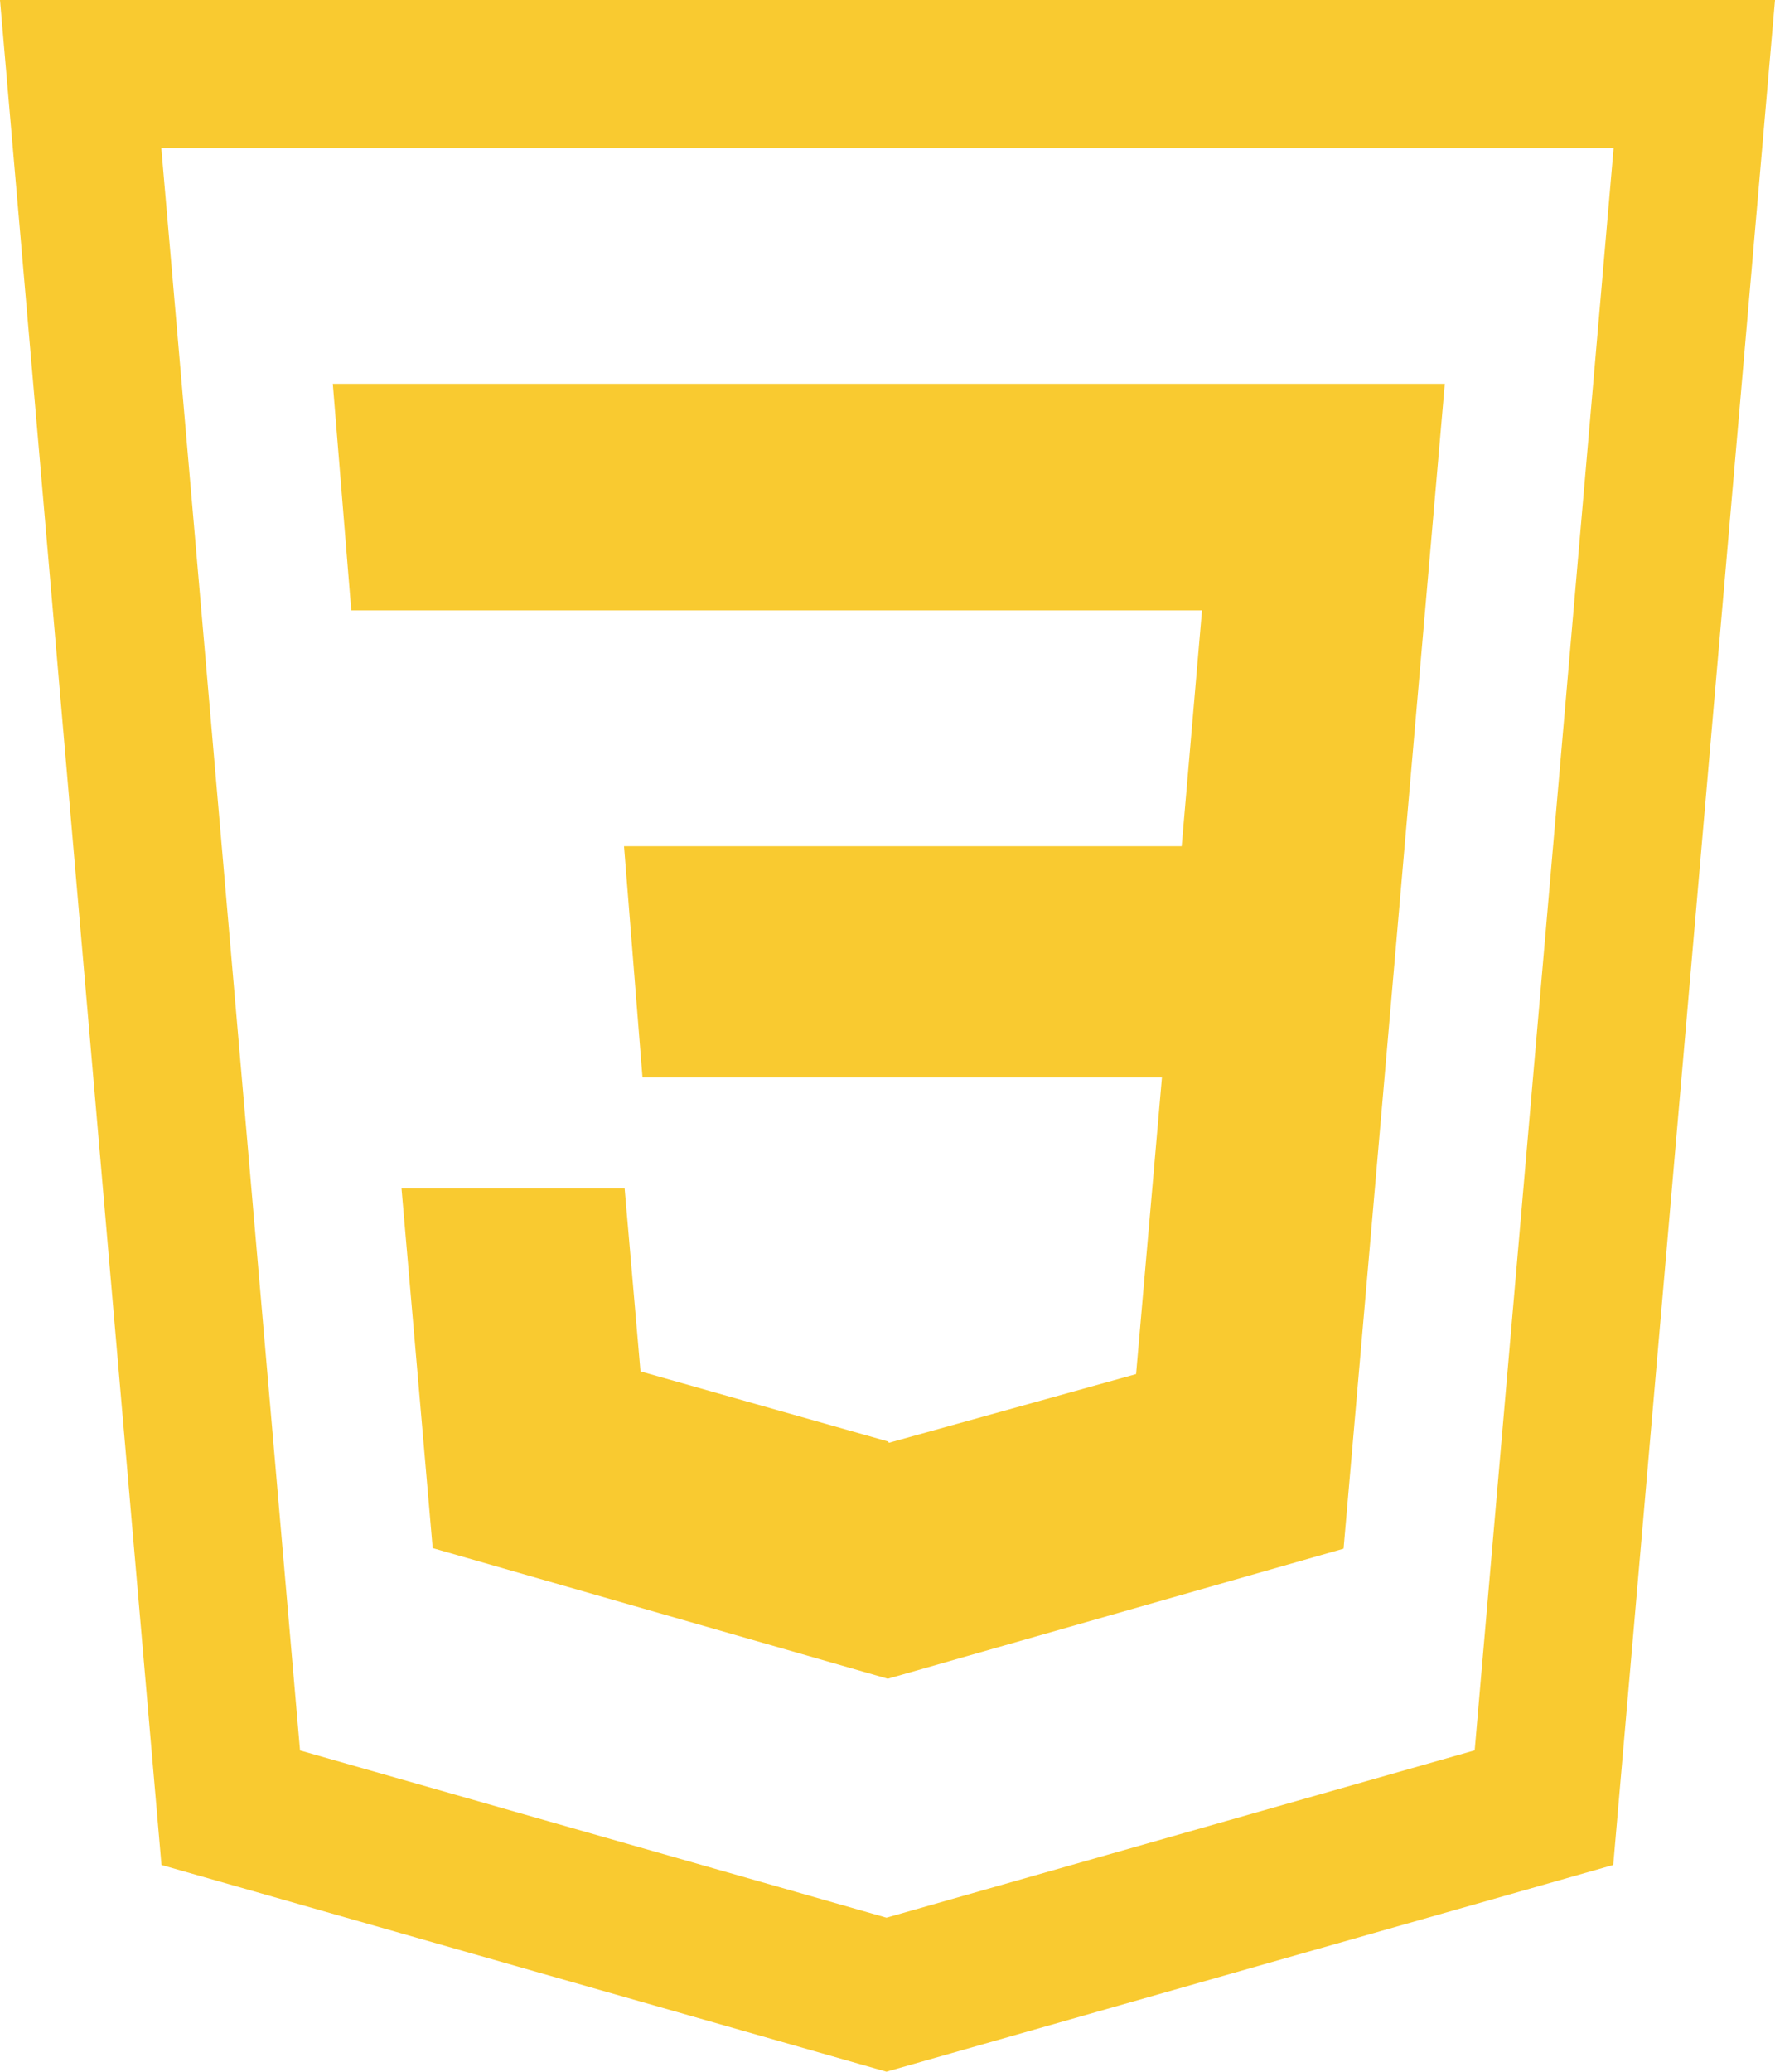 <svg id="css_hover" data-name="css hover" xmlns="http://www.w3.org/2000/svg" width="96.1" height="112.112" viewBox="0 0 96.1 112.112">
  <path id="Path_188" data-name="Path 188" d="M190.724,178.038l-24.677,7.038-24.639-7.069-1.688-19.463H151.8l.859,9.9,13.41,3.795.033.068h.008l13.38-3.717,1.4-16.053H152.767l-1-12.513h30.192l1.1-12.763H137L136,115h60.205Z" transform="translate(-117.982 -94.229)" fill="#f9ca30"/>
  <path id="Path_189" data-name="Path 189" d="M64,32l8.743,100.926,39.248,11.186,39.351-11.187L160.1,32Zm79.84,94.722-31.847,9.056-31.749-9.051L72.733,40.008h78.63Z" transform="translate(-64 -32)" fill="#f9ca30"/>
</svg>
